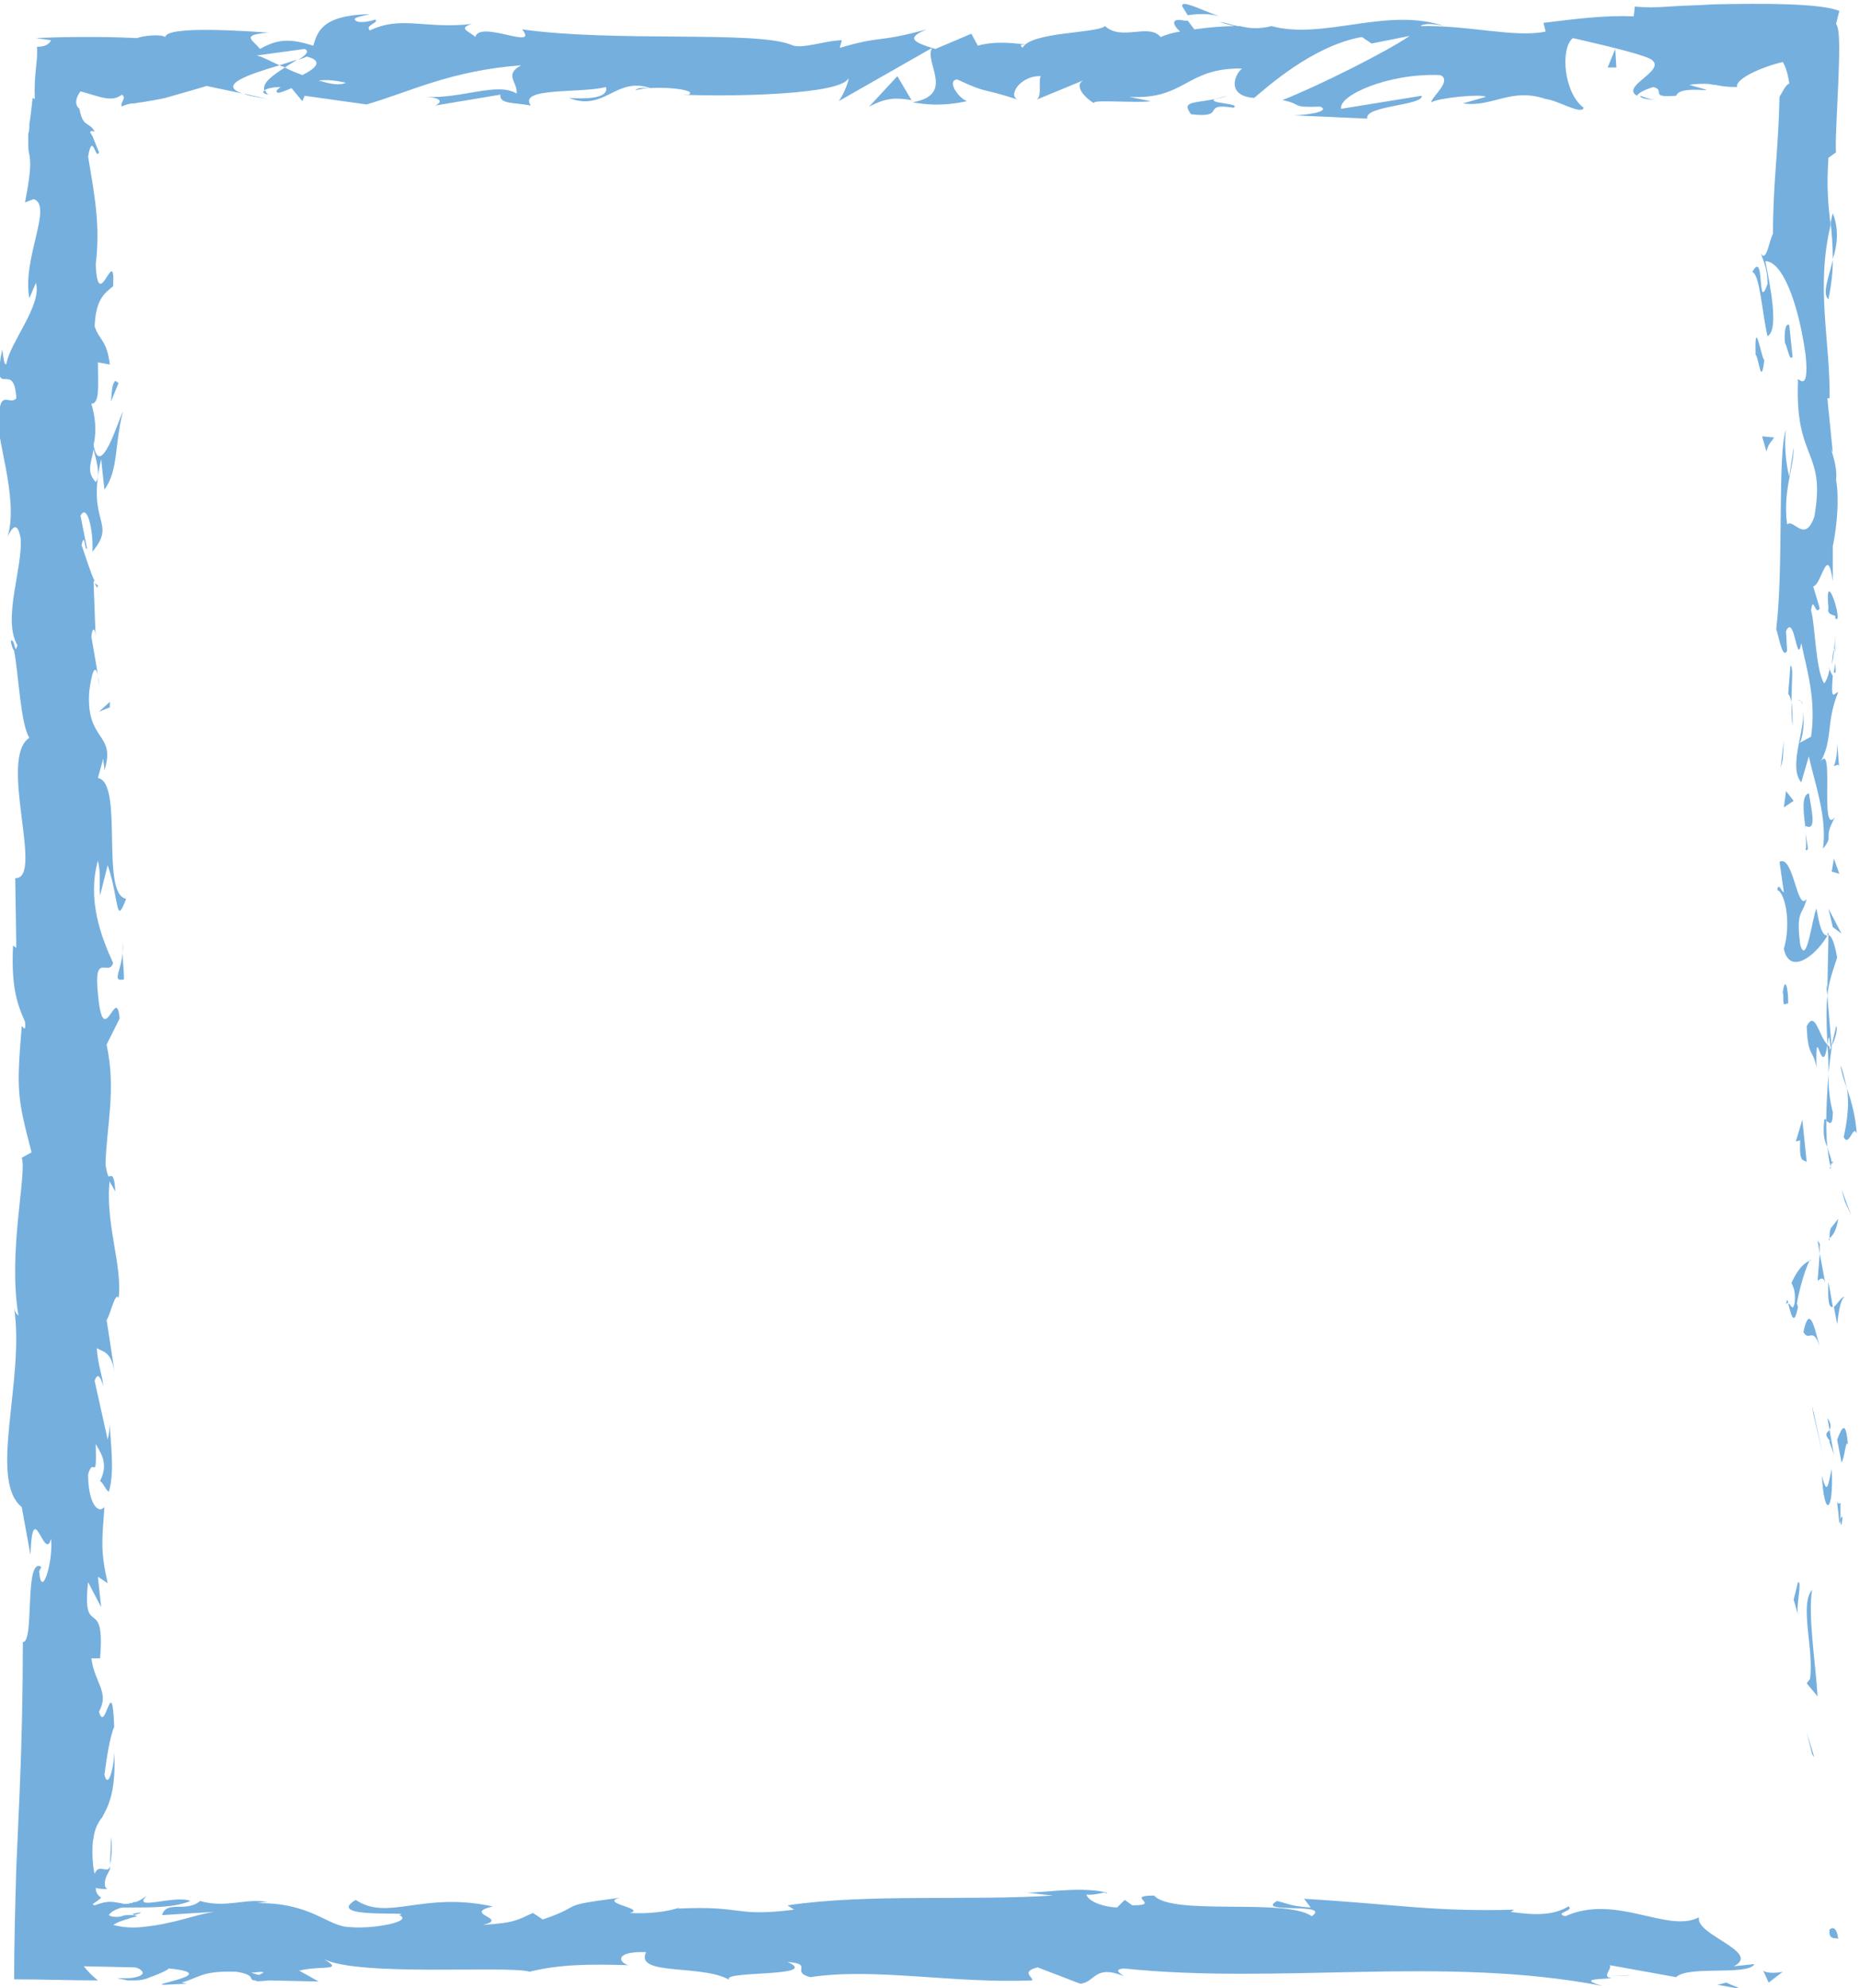 <?xml version="1.0" encoding="utf-8"?>
<!-- Generator: Adobe Illustrator 23.1.0, SVG Export Plug-In . SVG Version: 6.00 Build 0)  -->
<svg version="1.1" id="图层_1" xmlns="http://www.w3.org/2000/svg" xmlns:xlink="http://www.w3.org/1999/xlink" x="0px" y="0px"
	 viewBox="0 0 171 182.7" style="enable-background:new 0 0 171 182.7;" xml:space="preserve">
<style type="text/css">
	.st0{fill:#75AFDE;}
</style>
<g id="XMLID_9_">
	<g>
		<g>
			<g>
				<g>
					<path class="st0" d="M168.2,177.4c-0.1,1,0.7,0.6,0.8,0.8C168.8,176.5,168,177.5,168.2,177.4z"/>
					<polygon class="st0" points="166.6,161.2 166.8,161.5 166.1,159.2 					"/>
					<path class="st0" d="M166.6,146.1c-1.2,1.4,0.2,5.5-0.2,8.2l-0.3,0.4l1,1.2C166.9,152.7,166.2,148.4,166.6,146.1z"/>
					<path class="st0" d="M169.2,138.1c-0.5,0.5-0.4-1.7-0.1,1.9c0.1-0.2,0.1-0.2,0.1-0.3C169.2,139.3,169.2,138.8,169.2,138.1z"/>
					<path class="st0" d="M169.2,139.6C169.2,141.2,169.6,138.6,169.2,139.6L169.2,139.6z"/>
					<path class="st0" d="M168.9,132.3l0.4,2.1c0.3-0.4,0.4-2.3,0.6-1.6C169.7,130.6,169.4,131,168.9,132.3z"/>
					<path class="st0" d="M168,130.3l0.2,1.1C168.3,131.2,168.4,130.9,168,130.3z"/>
					<path class="st0" d="M168.6,133.7l-0.4-2.3c-0.2,0.3-0.6,0.3,0.1,1.1C168,132.2,168.3,132.7,168.6,133.7z"/>
					<path class="st0" d="M168.4,135c-0.3,1.2-0.4,2.7-0.9,0.6C167.7,139.6,168.6,139,168.4,135z"/>
					<path class="st0" d="M165.3,145.4l-0.4,1.6l0.4,1.4C165.1,147.6,165.7,145.3,165.3,145.4z"/>
					<path class="st0" d="M169.6,119.2c-0.3-0.1-0.7,0.7-1,0.9l0.3,1.6C169,120.8,169.2,119.3,169.6,119.2z"/>
					<path class="st0" d="M168.5,120.1l-0.4-2.3C168,119.8,168.2,120.2,168.5,120.1z"/>
					<polygon class="st0" points="166.7,129.9 167.6,133.7 166.6,129.2 					"/>
					<polygon class="st0" points="169.6,110.4 170.2,111.7 169.3,109.3 					"/>
					<path class="st0" d="M169.5,104.5c0.5,1,0.9-1.3,1.2-0.3c-0.1-1.6-0.5-3-0.9-4.2C170,101.3,169.9,102.7,169.5,104.5z"/>
					<path class="st0" d="M169.2,97.9c0.1,0.7,0.3,1.3,0.6,2.1C169.6,99.3,169.5,98.6,169.2,97.9z"/>
					<path class="st0" d="M168.2,113.8c0.2-0.2,0.6-0.5,0.8-1.8l-0.7,0.9C168.2,113.2,168.2,113.5,168.2,113.8z"/>
					<path class="st0" d="M168.2,112.9L168.2,112.9c0-1,0.1-1.7,0.1-2C168.3,111.2,168.2,111.8,168.2,112.9z"/>
					<path class="st0" d="M168.2,114c0-0.1,0-0.2,0-0.2C168.1,113.9,168.1,113.9,168.2,114z"/>
					<path class="st0" d="M167.3,123.8c-0.4-1.4-0.9-4.2-1.5-1.4C166.3,123.4,166.7,121.8,167.3,123.8z"/>
					<path class="st0" d="M167.3,115.2l-0.2,2.5c0.2-0.1,0.5-0.5,0.7,0.2L167.3,115.2z"/>
					<polygon class="st0" points="167.1,114 167.3,115.2 167.3,114.3 					"/>
					<path class="st0" d="M168.5,102.2c-0.3-1.1-0.4-2.2-0.4-3.5c-0.1,1.4-0.2,2.9-0.2,4.3C168.1,103.1,168.5,103.7,168.5,102.2z"/>
					<path class="st0" d="M168.3,107.4c0-0.1,0-0.2,0-0.2C168.2,107.3,168.2,107.4,168.3,107.4z"/>
					<path class="st0" d="M168.1,85.7c-0.1,0.1-0.1,0.1-0.1,0.2c0,0,0.1,0,0.1,0.1V85.7z"/>
					<path class="st0" d="M167.7,103.1c-0.1,1.1,0,1.7,0.3,2.3c-0.1-0.8-0.1-1.6-0.1-2.5C167.8,102.8,167.7,102.8,167.7,103.1z"/>
					<path class="st0" d="M168.8,94.3c-0.1,0.6-0.3,1.2-0.4,1.8C168.7,95.6,169,94.5,168.8,94.3z"/>
					<path class="st0" d="M168.4,106.8c0,0.1,0,0.1,0,0.2C168.6,106.6,168.6,106.7,168.4,106.8z"/>
					<path class="st0" d="M168.4,106.8c-0.1-0.5-0.3-1-0.4-1.4c0.1,0.6,0.1,1.2,0.3,1.8C168.3,107,168.4,106.9,168.4,106.8z"/>
					<path class="st0" d="M163.4,81.8c0.7,0.2,1.3,3,0.6,5.4c0.5,2.4,2.8,0.8,4-1.2c-0.3-0.1-0.6-0.1-1-2.5
						c-0.4,0.8-0.9,5.4-1.5,3.3c-0.4-3.2,0.2-2.6,0.6-4.2c-0.9,1.3-1.2-4.1-2.5-3.4L164,82C163.8,82,163.5,81,163.4,81.8z"/>
					<path class="st0" d="M167.9,90.5l0.1,1c0.1-1.1,0.4-2,0.9-3.5c-0.3-1.7-0.6-2-0.8-2.1l-0.1,4.9L167.9,90.5z"/>
					<path class="st0" d="M168,96c-0.8-0.8-1.1-3.2-1.9-1.7c0.1,2.9,0.6,2.1,0.9,3.8C166.9,93.4,167.5,99.5,168,96
						c0.1,1,0.1,1.8,0.1,2.6c0.1-0.8,0.2-1.7,0.3-2.4c0,0,0,0.1-0.1,0.1l0,0l0,0c-0.1,0.2-0.1,0.3-0.1,0v-0.1
						C168.2,96.2,168.1,96.1,168,96c0.2-1.4,0.2-0.2,0.3,0.2l0.1,0.1l0,0l-0.4-4.8C167.9,92.5,167.9,93.8,168,96z"/>
					<path class="st0" d="M164.2,119.9c0.1-0.2,0.1-0.1,0.2-0.2C164.3,119.4,164.3,119.3,164.2,119.9z"/>
					<path class="st0" d="M164.7,117.9c0.1,0.3,0.4,0.6,0.3,1.8c-0.2,1-0.4,0-0.6,0.1c0.2,0.7,0.5,2.4,0.9,0.3l-0.1-0.3
						c0.3-1.9,1.2-4.4,1.3-4C165.8,116.1,165.3,116.6,164.7,117.9z"/>
					<path class="st0" d="M166.1,106.8l-0.4-3.9l-0.6,2l0.4-0.1C165.4,107,165.8,106.5,166.1,106.8z"/>
					<polygon class="st0" points="168.5,85.2 169.3,85.8 168.1,83.5 					"/>
					<polygon class="st0" points="168.4,80.1 169.1,80.3 168.6,78.9 					"/>
					<path class="st0" d="M9,62.2l0.2,1.2C9.1,62.8,9,62.5,9,62.2z"/>
					<path class="st0" d="M9,53.8l-0.3-0.2C8.9,54,9,54.1,9,53.8z"/>
					<path class="st0" d="M112.1,1.5c-1.7-0.6-3.6-1.6-3.4-0.9l0.5,0.8C110.5,1.2,111.4,1.3,112.1,1.5z"/>
					<path class="st0" d="M25.7,6c0.2,0.1,0.3,0.1,0.5,0.2c0.4-0.3,0.8-0.5,1.1-0.7C26.9,5.6,26.3,5.8,25.7,6z"/>
					<path class="st0" d="M24.6,9.1l-2.2-0.5C22.8,8.8,23.5,8.9,24.6,9.1z"/>
					<path class="st0" d="M9.8,108.1l0.8,1.4C10.5,107.4,10.1,108.3,9.8,108.1z"/>
					<path class="st0" d="M168.1,27.5c0.3-1.5,0.4-2.6,0.4-3.6C168.1,25.6,167.5,27,168.1,27.5z"/>
					<path class="st0" d="M1,58.9c0.1,0.7,0.3,1,0.5,1C1.3,59.2,1.2,58.7,1,58.9z"/>
					<path class="st0" d="M168.5,19.6c-0.1,0.3-0.1,0.5-0.2,0.8c0.1,1.1,0.2,2.1,0.2,3.4C168.9,22.6,169.1,21.1,168.5,19.6z"/>
					<path class="st0" d="M101.4,173.9c0.1,0,0.3,0.1,0.4,0.1C101.8,173.9,101.6,173.9,101.4,173.9z"/>
					<path class="st0" d="M149.9,181.5c-0.5,0.1-1.3,0.1-2,0.1C148.2,181.6,148.8,181.6,149.9,181.5z"/>
					<path class="st0" d="M168.7,59.4C168.7,60.5,168.8,59.6,168.7,59.4L168.7,59.4z"/>
					<path class="st0" d="M165.7,64.7c-0.1-0.2-0.2-0.4-0.4-0.4C165.5,64.4,165.7,64.5,165.7,64.7z"/>
					<path class="st0" d="M163.9,8.8L163.9,8.8C163.7,9.1,163.8,9.1,163.9,8.8z"/>
					<path class="st0" d="M168.4,61.1c0.1-0.4,0.2-0.9,0.2-1.4C168.5,59.9,168.5,60.3,168.4,61.1z"/>
					<path class="st0" d="M168.7,60.9c0,0.4-0.1,0.7-0.1,0.9C168.8,61.9,168.8,61.8,168.7,60.9z"/>
					<path class="st0" d="M168.7,57.9c0,0.6,0,1.2-0.1,1.8c0.1-0.2,0.1-0.3,0.1-0.3C168.7,59.1,168.7,58.7,168.7,57.9z"/>
					<path class="st0" d="M12.1,175.9c0.1,0,0.2,0,0.2,0.1C13.4,175.7,13,175.7,12.1,175.9z"/>
					<path class="st0" d="M83.8,9.3C83.9,9.3,83.9,9.3,83.8,9.3C83.9,9.2,83.8,9.2,83.8,9.3L83.8,9.3z"/>
					<path class="st0" d="M79.9,9.8c1.7-0.9,2.6-0.8,3.9-0.6L82.5,7L79.9,9.8z"/>
					<path class="st0" d="M9.2,82.3l0.7-2.8c1.1,3.3,0.7,5.7,1.7,3.1C9.2,82.2,11.4,71.9,9,71.5l0.5-1.8c0,0.5,0.1,0.6,0.1,1.1
						c1.1-3.5-1.7-2.6-1.4-7.2C8.4,62,8.7,60.9,9,62l-0.6-3.5c0.1-1,0.4-0.8,0.4,0.3l-0.2-5.4h0.1c-0.4-0.8-0.9-2.5-1.2-3.3
						c0.3-1.4,0.3,0.7,0.5,0.3l-0.6-3c0.6-1.2,1.2,1.3,1.1,3.3c2.3-2.8-0.6-2.5,0.8-8.5L9.6,45c1.3-1.8,0.9-4,1.7-7.2
						c-0.4,0.8-2.1,6.4-2.7,3.1c0.2-0.9,0.3-2.1-0.2-3.8c0.8,0,0.6-1.7,0.6-3.8l1.1,0.2c-0.3-2.3-0.9-2.1-1.4-3.5
						c0.1-2.6,1-3.1,1.7-3.7c0.2-4.1-1.4,2.8-1.6-2c0.4-3.4,0-5.8-0.7-9.9c0.4-2.4,0.7,0.4,1-0.4l-0.4-1l-0.2-0.5
						c-0.1-0.1-0.1-0.2-0.2-0.3c0-0.3,0.3-0.1,0.4-0.1c-0.2-0.4-0.4-0.5-0.7-0.7S7.5,11,7.3,10C6.8,9.6,7,8.9,7.4,8.4
						C8.2,8.6,9,8.9,9.6,9s1.1,0.1,1.6-0.3c0.5,0.3-0.2,0.7,0,1.1c0.1-0.1,0.2-0.1,0.5-0.2c0.3-0.1,0.5-0.1,0.7-0.1
						c0.4-0.1,0.8-0.1,1.2-0.2c0.7-0.1,1.1-0.2,1.6-0.3c1-0.3,1.8-0.5,3.8-1.1l3.3,0.7C19.9,7.8,23,6.8,25.7,6
						c-0.9-0.4-1.6-0.8-2.1-0.9L28,4.5c0.5,0.2,0.1,0.6-0.6,1c0.3-0.1,0.6-0.2,0.8-0.3c1.6,0.4,0.8,1.1-0.4,1.7
						c-0.5-0.2-1.1-0.4-1.6-0.7c-1.1,0.7-2.1,1.4-1.9,2.1C24.6,8.1,25.2,8,25.8,8c-0.3,0.2-0.5,0.4-0.3,0.5c0.1,0.1,0.6-0.1,1.3-0.4
						l1,1.2L28,8.8l5.7,0.8c4.1-1.2,7.7-3.1,14.2-3.6c-1.6,0.9-0.3,1.5-0.4,2.6c-1.8-1.1-5,0.5-8.4,0.3C40.9,9,40.5,9.5,40,9.7l6-1
						c-0.1,0.9,1.3,0.7,2.8,1C47.6,8,53.3,8.6,55.7,8c0.2,0.6-0.4,1.2-3.4,1c3.3,1.3,4.3-2,7.5-0.9c-0.7,0-1.1-0.1-1.4,0.2
						c1.7-0.5,5.9-0.1,4.9,0.4h-0.7c4.8,0.2,14.7,0,15.4-1.5c0.1,0.2-0.6,1.8-0.9,2.1l8.6-4.9c-0.8,1.3,2.2,4.3-1.8,5
						c1.2,0.2,2.6,0.4,5-0.1C88.1,9,87,7.4,88,7.3c3,1.4,2.1,0.7,5.7,1.9c-1.2-0.3,0.1-2.3,2-2.2c-0.3,0.3,0.2,2-0.5,2.2l4.6-1.9
						c-1.2,0.4-0.2,1.6,0.8,2.2c-0.5-0.4,4,0,5.2-0.2l-2-0.4c5.2,0.3,5.2-2.7,10.4-2.6c-0.6,0.4-1.6,2.5,1.1,2.7
						c1.2-1,5.4-4.8,9.9-5.6l0.9,0.6l3.5-0.7c-2.2,1.5-8.4,4.6-11.7,5.9c2,0.4,0.6,0.7,3.5,0.6c1,0.5-1.6,0.8-2.5,0.8l6.8,0.3
						c-0.3-1.2,5.2-1.2,5-2.1l-7.4,1.2c-0.3-1.2,4.3-3.3,9.1-3.1c1.2,0.5-0.9,2.1-0.8,2.5c0.6-0.4,4.6-0.8,5-0.5l-2.1,0.6
						c2.7,0.4,4.4-1.5,7.6-0.4c1.1,0.1,3.3,1.5,3.5,0.8c-1.8-1.3-2.2-5.4-1-6.4c0.4,0.1,5.9,1.3,7.1,1.9c1.8,1-2.8,2.5-1.2,3.4
						c0.1-0.3,1.1-0.7,1.5-0.8c1.2,0.3-0.5,1,2.1,0.8c0.4-1.2,5.2,0.1,1.2-1c0.6-0.1,1.1-0.1,1.5-0.1s0.6,0.1,0.9,0.1
						c0.5,0.1,1,0.2,2,0.2c-0.1-0.3,0.3-0.7,1-1.1s1.9-0.9,3.2-1.2c0.3,0.5,0.5,1.2,0.6,2c-0.3,0-0.7,0.9-0.9,1.2
						c-0.1,5-0.6,7.8-0.6,12.6c-0.3,0.4-0.6,2.7-1.1,1.8c0.2,0.7,0.6,1.3,0.6,2.8c-1,2.8-0.2-3.3-1.4-1.1c0.7,0.2,0.9,3.8,1.4,5.9
						c1.1-0.6,0.2-4.8-0.2-6.9c1.5,0,3,3.6,3.7,8.6c0.4,4-0.9,1.7-0.7,2.4c-0.3,7.4,2.6,6.3,1.5,12.5c-0.9,2.5-1.9,0.1-2.5,0.7
						c-0.4-3.2,0.6-5,0.6-7.1l-0.4,2.7c-0.3-1-0.5-3.2-0.3-4.3c-0.8,2-0.2,12.6-0.9,18.3c0.3,1,0.6,2.8,1,2l-0.1-1.8
						c0.8-1.7,1,3.4,1.4,1.1c0.5,2.4,1.4,5.2,0.9,8.6l-1.1,0.6c0.3-0.1,0.6-2.2,0.3-3.2c0.5,1.4-1.4,5.3-0.1,6.8l0.7-2.4
						c0.5,2.4,1.7,5.5,1.3,8.5c1.1-1.4-0.1-0.7,1.1-2.9c-1.5,1.9,0.1-7.8-1.5-4.8c1.4-2.2,0.6-3.8,1.8-6.7c-0.4,0.1-0.7,1-0.5-1.5
						c-0.1-0.1-0.2-0.4-0.3-0.6c0-0.1,0-0.1,0-0.2c0,0.1,0,0.1,0,0.1c-0.1-0.1-0.1-0.1,0,0.1c-0.1,0.6-0.3,1.1-0.5,1.3
						c-0.8-1.3-0.8-5.3-1.2-6.7c0.2-1.5,0.4,0.6,0.8-0.2l-0.6-2c0.8-0.2,1.3-4,1.8-0.5v-3.2c0.4-1.9,0.6-4.5,0.3-6.1
						c0.2-1.5-0.9-3.8-0.3-2.5l-0.5-5h0.2c0.1-5-1.3-10.2,0.1-15.9c-0.2-1.7-0.4-3.4-0.2-6.2l0.7-0.5c-0.1-0.6,0.1-3.8,0.2-6.3
						c0.1-2.6,0.2-5-0.2-5.5c0.1-0.4,0.2-0.8,0.3-1.2c-1.8-0.7-6.8-0.7-11.6-0.6c-1.3,0.1-2.7,0.1-4,0.2c-1.2,0.1-2.4,0.1-3.2,0
						l-0.1,0.9c-2.6-0.1-5.1,0.2-8.3,0.6l0.2,0.8c-2.8,0.6-7.1-0.6-11.5-0.5c0.3-0.3,1.4-0.2,2.2,0c-5.3-1.8-11.1,1.3-15.9,0
						c-1.2,0.3-2.1,0.2-2.9,0c0.1,0,0.2,0,0.3,0c-0.1,0-0.3,0-0.5,0c-0.5-0.1-1.1-0.3-1.7-0.4c0.5,0.2,1,0.3,1.4,0.4
						c-0.9,0-2.3,0.1-3.7,0.3l-0.6-0.8c-0.1,0-0.2,0-0.3,0c-1.3-0.3-1.1,0.4-0.4,1c-0.7,0.1-1.3,0.3-1.8,0.5c-1.1-1.3-3.6,0.4-5.1-1
						c-0.9,0.7-6.8,0.5-7.6,2c-0.1-0.2-0.4-0.3,0.3-0.3c-1.5-0.2-3-0.3-4.4,0.1l-0.6-1.1L86,4.5c-2-0.6-2.8-1-0.8-1.8
						c-4.8,1.3-3.9,0.5-8,1.7l0.2-0.7c-1.5,0-3.8,0.9-4.7,0.4C69.4,2.8,56.5,3.9,48,2.7c1.6,2-3.9-0.9-4.3,0.7
						c-0.5-0.5-1.7-0.8-0.3-1.2c-4.3,0.5-6.5-0.8-9.4,0.6c-0.5-0.5,0.9-0.7,0.5-1c-0.3,0.1-1.4,0.4-1.8,0.1
						c-0.4-0.3,0.6-0.4,1.3-0.6c-4.4,0.1-4.8,1.6-5.2,2.9c-2.2-0.7-3.3-0.6-4.9,0.3C23.3,3.7,22,3.2,24.7,3
						c-1.5-0.1-9.4-0.7-9.5,0.4c-0.5-0.3-2.1-0.1-2.6,0.1c-2.2-0.1-3.3-0.1-4.5-0.1c-1.3,0-2.5,0-4.8,0.1l1.4,0.2
						C4.5,4.1,4.1,4.3,3.4,4.3c0.1,1.3-0.3,2.5-0.2,4.8L3,9c-0.1,0.9-0.2,1.8-0.3,2.4c0,0.3,0,0.6-0.1,0.9c0,0.2,0,0.4,0,0.6
						c0,0.6,0,1,0.1,1.3c0.1,0.7,0.2,1.3-0.4,4.4l0.8-0.3c1.8,0.6-1.1,5.5-0.4,9.1L3.3,26c0.6,2-2.4,5.5-2.7,7.4
						c-0.2,0.4-0.3-0.7-0.4-1.3c-1,5.1,1.1,0.7,1.3,4.5c-0.6,0.7-1.5-0.9-1.6,1.7c-0.5,1.3,1.9,7.5,0.8,11c0.4-0.8,0.9-1.5,1.2,0.2
						c0.2,2.7-1.7,7.4-0.3,9.8c-0.1,0.3-0.2,0.5-0.3,0.5c0.4,2.1,0.6,6.8,1.4,8c-2.9,1.9,1.4,13-1.3,12.9l0.1,6.4l-0.3-0.2
						c-0.2,4.1,0.5,5.6,1.1,7C2.4,95,2.1,94.3,2,94.3c-0.5,6-0.4,6.6,0.9,11.6L2,106.4c0.5,1.4-1.3,8.7-0.3,14.5
						c-0.1-0.1-0.3-0.2-0.4-0.7c1,6.6-2.4,15.8,0.7,18.3l0.8,4.4c0.2-5.6,1.3,0.8,1.9-1.5c0.2,2.2-0.9,5.7-1.1,3l0.2-0.4
						c-1.6-1-0.6,7-1.7,6.9c0,4.7-0.1,9.3-0.3,13.9c-0.1,2.3-0.2,4.6-0.3,6.8c-0.1,3.5-0.2,6.9-0.2,10.3c2.6,0,5.1,0.1,7.7,0.1
						c-0.5-0.4-0.9-0.8-1.3-1.3l4.7,0.1c0.5,0.1,0.8,0.4,0.7,0.6c-0.1,0.1-0.2,0.2-0.6,0.3c-0.4,0.1-0.6,0.1-1.7,0.1
						c0.3,0.1,0.6,0.1,0.9,0.2c0.2,0,0.4,0,0.7,0c0.5,0,1-0.1,1.4-0.3c0.9-0.3,1.7-0.7,1.7-0.8c5.1,0.5-2,1.5-0.4,1.5l2.1-0.1
						l-0.5-0.1c1.7-0.5,1.9-1.1,5-1c2,0.3,1,0.8,1.8,0.8c0,0.1,0.3,0.1,1.2,0l4.6,0.1l-1.8-1c2-0.5,4.3,0.1,2.2-1.1
						c3.1,1.7,17,0.6,19,1.2c2.8-0.7,5.6-0.7,9.1-0.6c-0.9-0.2-1.4-1.3,1.6-1.2c-1.1,2.3,5.5,1,7.9,2.7c-2.2-1.1,8.5-0.3,5.1-1.8
						c2.5,0.2,0.2,0.9,2.1,1.4c5.9-0.9,13.1,0.6,20.4,0.3c0.1-0.3-1.1-0.8,0.5-1.2l3.9,1.5c1.4-0.1,1.3-1.8,4-0.7
						c-0.4-0.3-0.9-0.6,0-0.7c14.4,1.5,29.4-1.2,44,1.6c-2-0.6-0.7-0.6,0.9-0.7c-1-0.1,0-0.8-0.2-1.2l6.1,1.1
						c1.1-1.1,6.6-0.1,7.2-1.2l-1.9,0.2c2.6-1.3-3.6-2.9-3.2-4.5c-2.9,1.5-7.6-2.2-12.3-0.1c-1.1-0.3,0.9-0.5,0.3-0.9
						c-1.2,0.7-2.6,0.9-5.3,0.5l0.3-0.2c-7.5,0.2-10.8-0.5-19.3-1l0.6,0.8c-1.8-0.1-2.2-0.4-3.1-0.6c-2.1,1.2,5.1,0.1,3.2,1.4
						c-2.4-1.7-12.8,0-14.5-1.9c-2.8,0,0.8,0.9-2,0.9l-0.7-0.5l-0.7,0.7c-1.8-0.1-2.8-0.8-2.8-1.2c0.4,0.1,1.3-0.1,1.7-0.2
						c-2.4-0.6-6.7,0.2-7.5,0l2.7,0.3c-7.7,0.5-17-0.2-24.4,0.9l0.6,0.4c-5.6,0.7-4.5-0.4-10.7-0.1l0.2-0.1
						c-1.2,0.4-2.9,0.6-4.6,0.5c1.6-0.4-2.9-0.9-0.9-1.4c-6.1,0.8-3,0.6-7.1,2l-0.9-0.6c-1.4,0.6-1.5,0.9-4.6,1.1
						c2.5-0.6-2-1,0.9-1.7c-6.5-1.4-9.6,1.4-12.6-0.6c-3,1.8,5.6,1,4,1.4c1.4,0.6-2.5,1.3-4.5,1.1c-2.1,0-3.5-2.3-8.7-2.2
						c0.5,0,0.5-0.1,1.1-0.1c-2-0.4-3.8,0.6-6.2-0.1c-1.3,1.1-3.1-0.1-3.5,1.3l4.8-0.3c-1.4,0.2-2.7,0.7-4.2,1
						c-0.8,0.2-1.6,0.3-2.5,0.4c-1,0.1-1.8,0-2.6-0.2c0.2-0.1,0.5-0.3,0.9-0.4c0.2-0.1,0.4-0.1,0.6-0.2c0.2-0.1,0.5-0.1,0.7-0.2
						c-0.2-0.1-0.3-0.1-0.5-0.1s-0.2,0-0.3,0c-0.2,0-0.4,0-0.6,0.1c-0.4,0.1-0.9,0.1-1.2-0.1c0.2-0.3,0.6-0.5,0.9-0.6
						c0.2-0.1,0.4-0.1,0.6-0.1c0.1,0,0.2,0,0.3,0s0.3,0,0.4,0c1.8,0,3.9,0,5.3-0.6c-1.4-0.6-5.5,1-4-0.5c-0.3,0.2-0.5,0.4-0.8,0.5
						c-0.1,0.1-0.3,0.1-0.4,0.1l-0.2,0.1H12c-0.3,0.1-0.6,0.1-0.9,0c-0.7-0.1-1.1-0.3-2.4,0.2c-0.1,0-0.1-0.1-0.2-0.1
						c0.3-0.2,0.6-0.4,0.8-0.6c-0.1-0.1-0.5-0.3-0.5-0.9c0.4,0.1,0.7,0.1,1.1,0.1c-0.4-0.1-0.3-0.9,0-1.4l0.2-0.4c0,0,0,0,0-0.1
						v-0.3l0.1-0.5c0.1-0.7,0.1-1.4,0-2.1c0,1.4-0.1,2.2-0.1,2.7c-0.1,0.3-0.1,0.2-0.2,0.3c-0.1,0-0.1,0-0.2,0c-0.3,0-0.7-0.3-1,0.4
						c-0.1-0.3-0.2-1.2-0.2-1.8s0-1.1,0.1-1.5c0.1-0.8,0.4-1.4,0.8-1.9c0.6-1.1,1.3-2.4,1.1-6.3c0.1,1.1-0.5,4-0.9,2.4
						c0.2-1.5,0.5-3.5,0.9-4.4c-0.2-5.3-0.8,0.8-1.4-1.4c1-1.8-0.4-2.6-0.7-4.9h0.8c0.5-6-1.7-1.6-1.1-7l1.2,2.3L9,144.9l0.9,0.6
						c-0.7-3.1-0.5-4-0.3-7c-0.6,0.7-1.5-0.4-1.5-3c0.5-1.8,0.8,1,0.7-2.8c0.5,0.9,1.2,1.8,0.4,3.4c0.3,0.2,0.5,0.8,0.8,1
						c0.6-1.9,0.1-4.9,0.1-6.3c0,0.5-0.1,1.1-0.2,1.5l-1.2-5.4c0.3-0.9,0.6-0.2,0.8,0.5c-0.1-1.1-0.5-1.9-0.6-3.5
						c0.7,0.4,1.4,0.3,1.7,2.6l-0.8-5.2c0.3-0.3,0.8-2.7,1.1-2c0.4-2.9-1.3-7.1-0.8-10.9c-0.1-0.2-0.3-0.6-0.4-1.4
						c0.1-3.6,1-6.8,0.1-11l1.2-2.4c-0.3-3.3-1.5,3.3-2-2.3c-0.4-3.9,1-1.5,1.4-2.8C9.3,86.1,8,82.7,9,79.1
						C9.3,80.3,9.1,81.2,9.2,82.3z M8.6,41.3c0.2,0.8,0.7,2.4,0.2,3C7.9,43.3,8.4,42.6,8.6,41.3z M31.8,7.6
						c-0.6,0.3-1.5,0.1-2.5-0.2C30,7.3,30.9,7.4,31.8,7.6z M168,47.5C168,47.5,168,47.4,168,47.5C168.3,45.6,168.2,46.3,168,47.5z
						 M167.7,51.2c0.1,0.4,0.2,0.3,0.4,0.2c-0.2-0.3-0.2-1.1-0.2-2C167.6,49.6,167.5,50.1,167.7,51.2z M23.8,181.5l-0.7-0.2
						C24.7,181.1,24.2,181.3,23.8,181.5z"/>
					<path class="st0" d="M24.7,8.7c-0.2-0.1-0.3-0.3-0.3-0.4C24.1,8.4,24.1,8.6,24.7,8.7z"/>
					<path class="st0" d="M9.6,107.9L9.6,107.9c0.1,0.2,0.1,0.2,0.1,0.2L9.6,107.9z"/>
					<path class="st0" d="M152.3,9.2c-0.8-0.1-1.2-0.3-1.5-0.4C150.8,9,151.1,9.1,152.3,9.2z"/>
					<path class="st0" d="M169.1,70.7l-0.2-2.4c0,1.1-0.1,1.6-0.3,2.1C168.8,70.4,169.1,70,169.1,70.7z"/>
					<path class="st0" d="M163.9,91.2c0.1,0.3,0,0.7,0.1,1.1l0.4-0.1C164.4,90.7,164.1,89.7,163.9,91.2z"/>
					<path class="st0" d="M166.3,72.9c-0.7,0.2-0.5,1.7-0.3,3.3c0-0.1,0-0.2,0-0.3C167,76.4,166.6,74.7,166.3,72.9z"/>
					<path class="st0" d="M166,76.6c0,0.5,0.1,1,0,1.5C166.4,78.3,166.1,77.5,166,76.6z"/>
					<path class="st0" d="M168.1,55.9c-0.2,0.8,0.9,0.5,0.6,0.9C169.6,57.7,167.7,51.6,168.1,55.9z"/>
					<polygon class="st0" points="164,74.2 164.9,73.6 164.2,72.7 					"/>
					<path class="st0" d="M164.6,61.2l-0.2,2.6c0.1,0,0.2,0.3,0.3,0.7C164.7,62.9,164.9,61.1,164.6,61.2z"/>
					<path class="st0" d="M164.7,64.5c0,0.8,0,1.7,0.1,2.1C164.8,66.2,164.8,65.2,164.7,64.5z"/>
					<polygon class="st0" points="163.7,70.6 163.9,69.8 164,68 					"/>
					<path class="st0" d="M164.8,32.8l-0.3-2.9c-0.3-0.3-0.5,0.5-0.4,1.6C164.4,32.1,164.5,33.2,164.8,32.8z"/>
					<path class="st0" d="M162.4,41.5c0.2-0.8,0.4-0.8,0.7-1.3l-1.1-0.1L162.4,41.5z"/>
					<path class="st0" d="M162.2,33.1c-0.3-0.3-0.9-4.2-0.8-0.5C161.7,32.8,161.9,35.7,162.2,33.1z"/>
					<polygon class="st0" points="147.8,6.2 148.6,6.2 148.5,4.5 					"/>
					<path class="st0" d="M109.5,10.5c3.4,0.4,0.8-1.1,3.9-0.6c0.8-0.4-2.5-0.4-1.7-0.8C109.7,9.5,108.6,9.3,109.5,10.5z"/>
					<path class="st0" d="M111.7,9.1c0.3-0.1,0.7-0.1,1.1-0.3C112.2,9,111.9,9,111.7,9.1z"/>
					<polygon class="st0" points="157.9,182.4 160.1,182.8 158.7,182.2 					"/>
					<path class="st0" d="M162.1,181.1l0.5,1.1l1.3-1C163.5,181.3,162.5,181.4,162.1,181.1z"/>
					<path class="st0" d="M10.9,35.2L10.6,35c-0.3,0.3-0.3,0.8-0.4,1.9L10.9,35.2z"/>
					<polygon class="st0" points="10.1,65 10.1,64.5 9.1,65.4 					"/>
					<path class="st0" d="M11.4,90c0-1-0.2-2.2-0.1-3.3C11.4,89,10.1,90.3,11.4,90z"/>
				</g>
			</g>
		</g>
	</g>
</g>
</svg>
